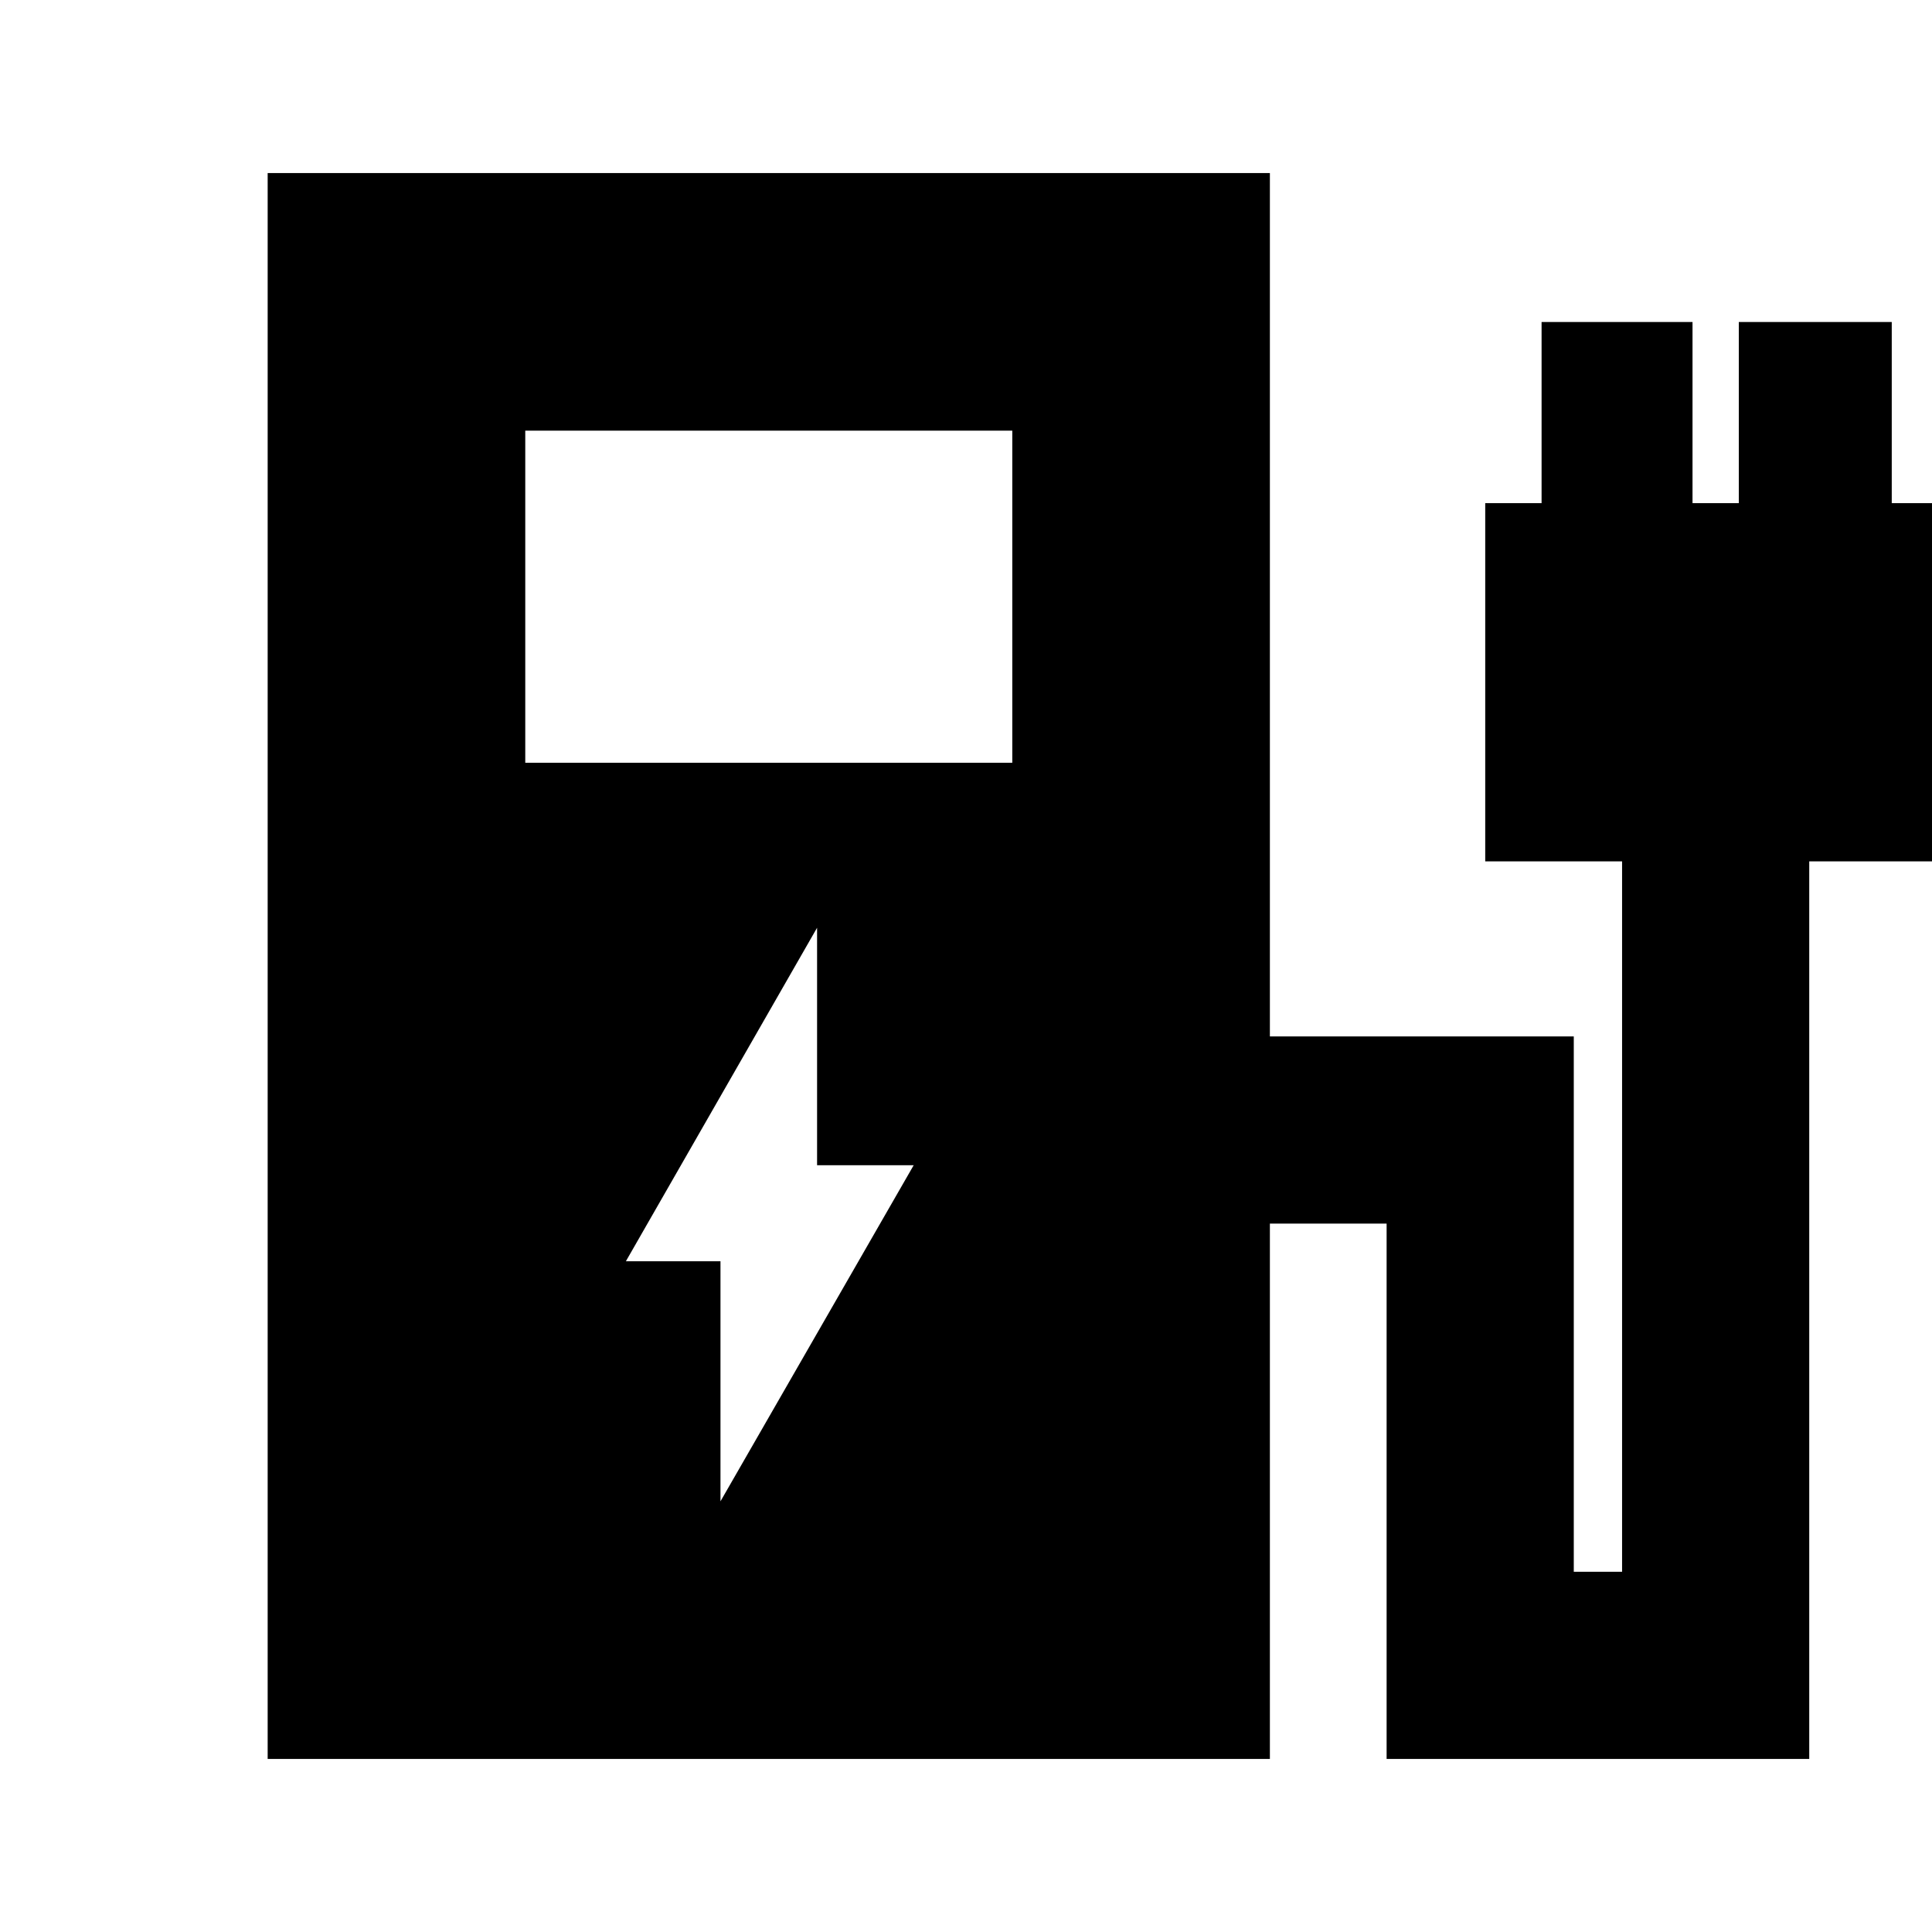 <svg xmlns="http://www.w3.org/2000/svg" height="20" viewBox="0 -960 960 960" width="20"><path d="M261-581h242v-165H261v165ZM133-86v-788h498v429h151v266h24v-353h-68v-178h28v-90h75v90h23v-90h76v90h28v178h-69v446H689v-266h-58v266H133Zm225-128 96-167h-48v-118l-95 165.71h47V-214Z"/></svg>
